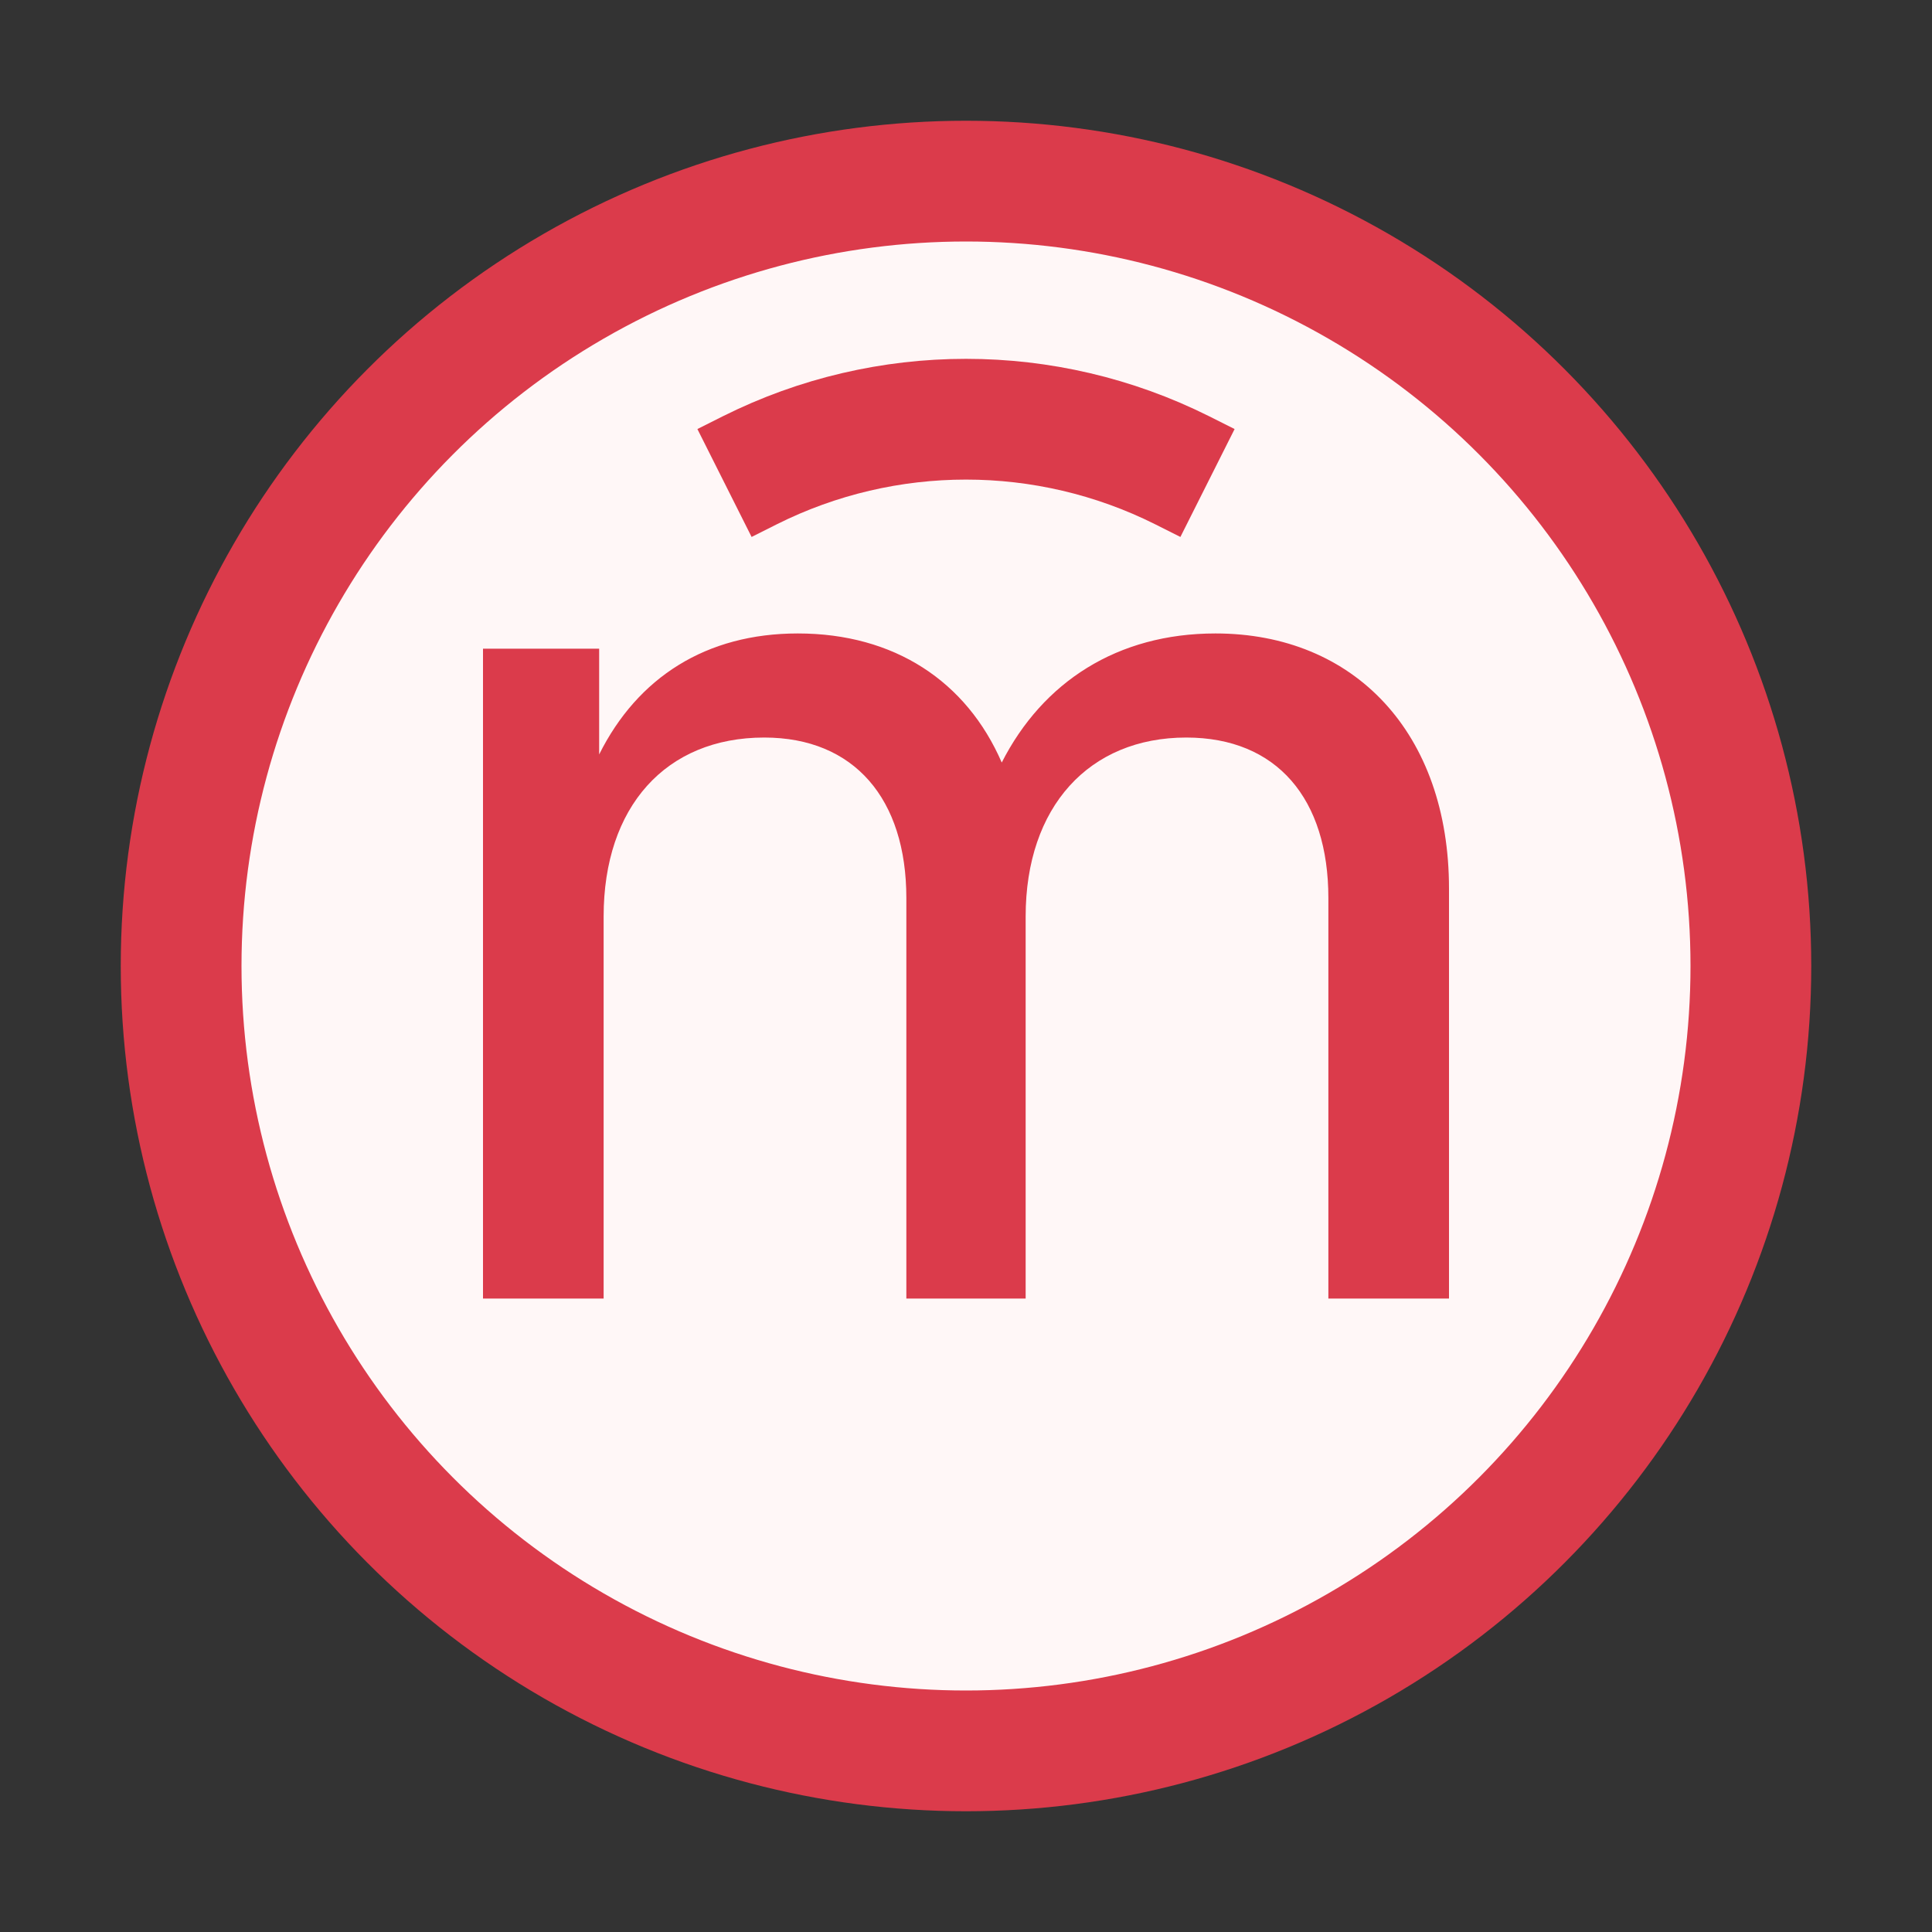 <svg width="16" height="16" viewBox="0 0 16 16" fill="none" xmlns="http://www.w3.org/2000/svg">
<rect x="0" y="0" width="16" height="16" fill="#333333" stroke="none"/>
<circle cx="8" cy="8" r="6.5" fill="#FFF7F7" stroke="#DB3B4B"/>
<path d="M6 4L6.211 3.894C7.337 3.331 8.663 3.331 9.789 3.894L10 4" stroke="#DB3B4B"/>
<path d="M10.066 5.246C9.254 5.246 8.636 5.647 8.296 6.315C8.004 5.642 7.406 5.246 6.607 5.246C5.849 5.246 5.281 5.609 4.962 6.248V5.372H4V10.754H4.999V7.59C4.999 6.681 5.514 6.108 6.329 6.108C7.075 6.108 7.506 6.617 7.506 7.437V10.754H8.494V7.59C8.494 6.681 9.02 6.108 9.824 6.108C10.576 6.108 11.001 6.617 11.001 7.437V10.754H12V7.359C12 6.071 11.217 5.246 10.066 5.246Z" fill="#DB3B4B"/>
</svg>
